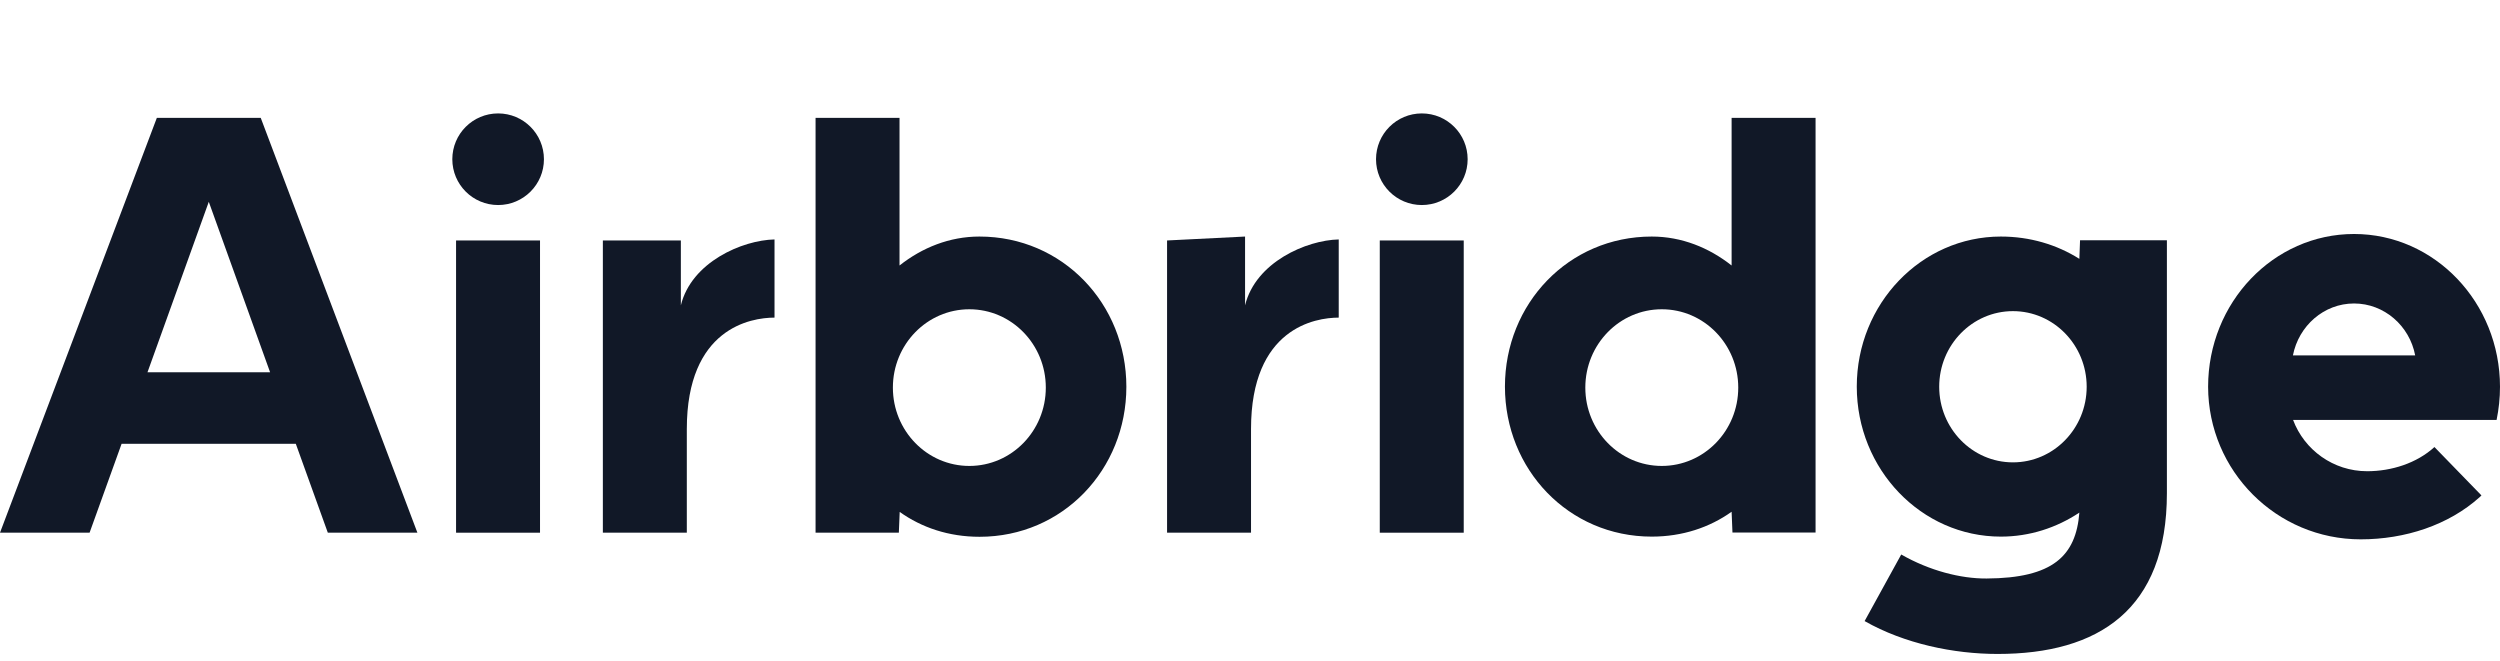 <?xml version="1.0" encoding="UTF-8"?>
<svg xmlns="http://www.w3.org/2000/svg" viewBox="0 0 1468 388">
  <g fill="#111827">
    <path d="M1221 152c-13.3-8.4-29.1-13.1-46.1-13.1-46.7 0-84.6 39.5-84.6 88.1s37.9 88.1 84.6 88.1c16.9 0 32.7-5.2 46.1-14.1-2 25.4-15.5 38.5-54.5 38.7-15.2.1-33.5-4.6-50.1-14.1l-21.5 39.1c23.4 13.3 52.3 19.3 78.1 19.3 59.2 0 99.4-25.9 99.4-94.4V141.1h-51L1221 152zm-39 119.5c-23.9 0-43.3-19.9-43.3-44.4s19.4-44.4 43.3-44.4c23.9 0 43.3 19.9 43.3 44.4s-19.4 44.4-43.3 44.4z"/>
    <path d="M575.1 138.9c-17.5 0-33.6 6.5-46.9 17V69.2h-49.3v243.6h48.9l.5-12.2c12.9 9.2 28.8 14.6 46.9 14.6 48.9 0 86.2-39.5 86.2-88.1s-37.3-88.2-86.3-88.2zm-5.9 134.7c-24.8 0-44.9-20.6-44.9-46s20.1-46 44.9-46c24.8 0 44.9 20.6 44.9 46s-20.1 46-44.9 46z"/>
    <path d="M1016.8 155.9c-13.3-10.5-29.4-17-46.9-17-48.9 0-86.2 39.5-86.2 88.1s37.3 88.1 86.2 88.1c18 0 34-5.4 46.9-14.6l.5 12.2h48.8V69.2h-49.3v86.7zm-41 117.7c-24.8 0-44.9-20.6-44.9-46s20.1-46 44.9-46c24.8 0 44.9 20.6 44.9 46s-20.1 46-44.9 46z"/>
    <path d="M267.8 141.2h49.3v171.6h-49.3z"/>
    <ellipse cx="292.5" cy="93.5" rx="26.9" ry="26.9"/>
    <circle cx="834.9" cy="93.5" r="26.9"/>
    <path d="M810.2 141.2h49.3v171.6h-49.3z"/>
    <path d="M399.8 180.3v-39.1H354v171.6h49.3s0-60.9 0-60.9c0-59.2 37.6-65.4 51.5-65.4v-45.9c-18.9.4-48.8 13.3-55 38.7z"/>
    <path d="M731.1 180.3v-41.4l-45.8 2.3v171.6h49.3s0-60.9 0-60.9c0-59.2 37.6-65.4 51.5-65.4v-45.9c-18.9.4-48.8 13.3-55 38.7z"/>
    <path d="M1468 227.2c0-49.6-38.4-89.8-85.7-89.8s-85.7 40.2-85.7 89.7c.1 49.5 40.2 89.6 89.6 89.6 26 0 51.6-8.3 70-24.9.3-.3.6-.6.9-.9l-27.6-28.4c-10.4 9.5-25.2 14.2-39.5 14.2-19.9 0-36.9-12.5-43.5-30.1H1466c1.3-6.4 2-12.9 2-19.5zm-121.6-18.5c3.4-17.4 18.2-30.5 35.9-30.5s32.6 13.1 35.9 30.5h-71.8z"/>
    <path d="M92.1 69.2 0 312.8h52.6l18.8-52.2h102.3l18.8 52.2h52.6L153.1 69.2H92.1zm-5.5 149.4 36-100.1 36 100.1H86.6z"/>
  </g>
</svg>
